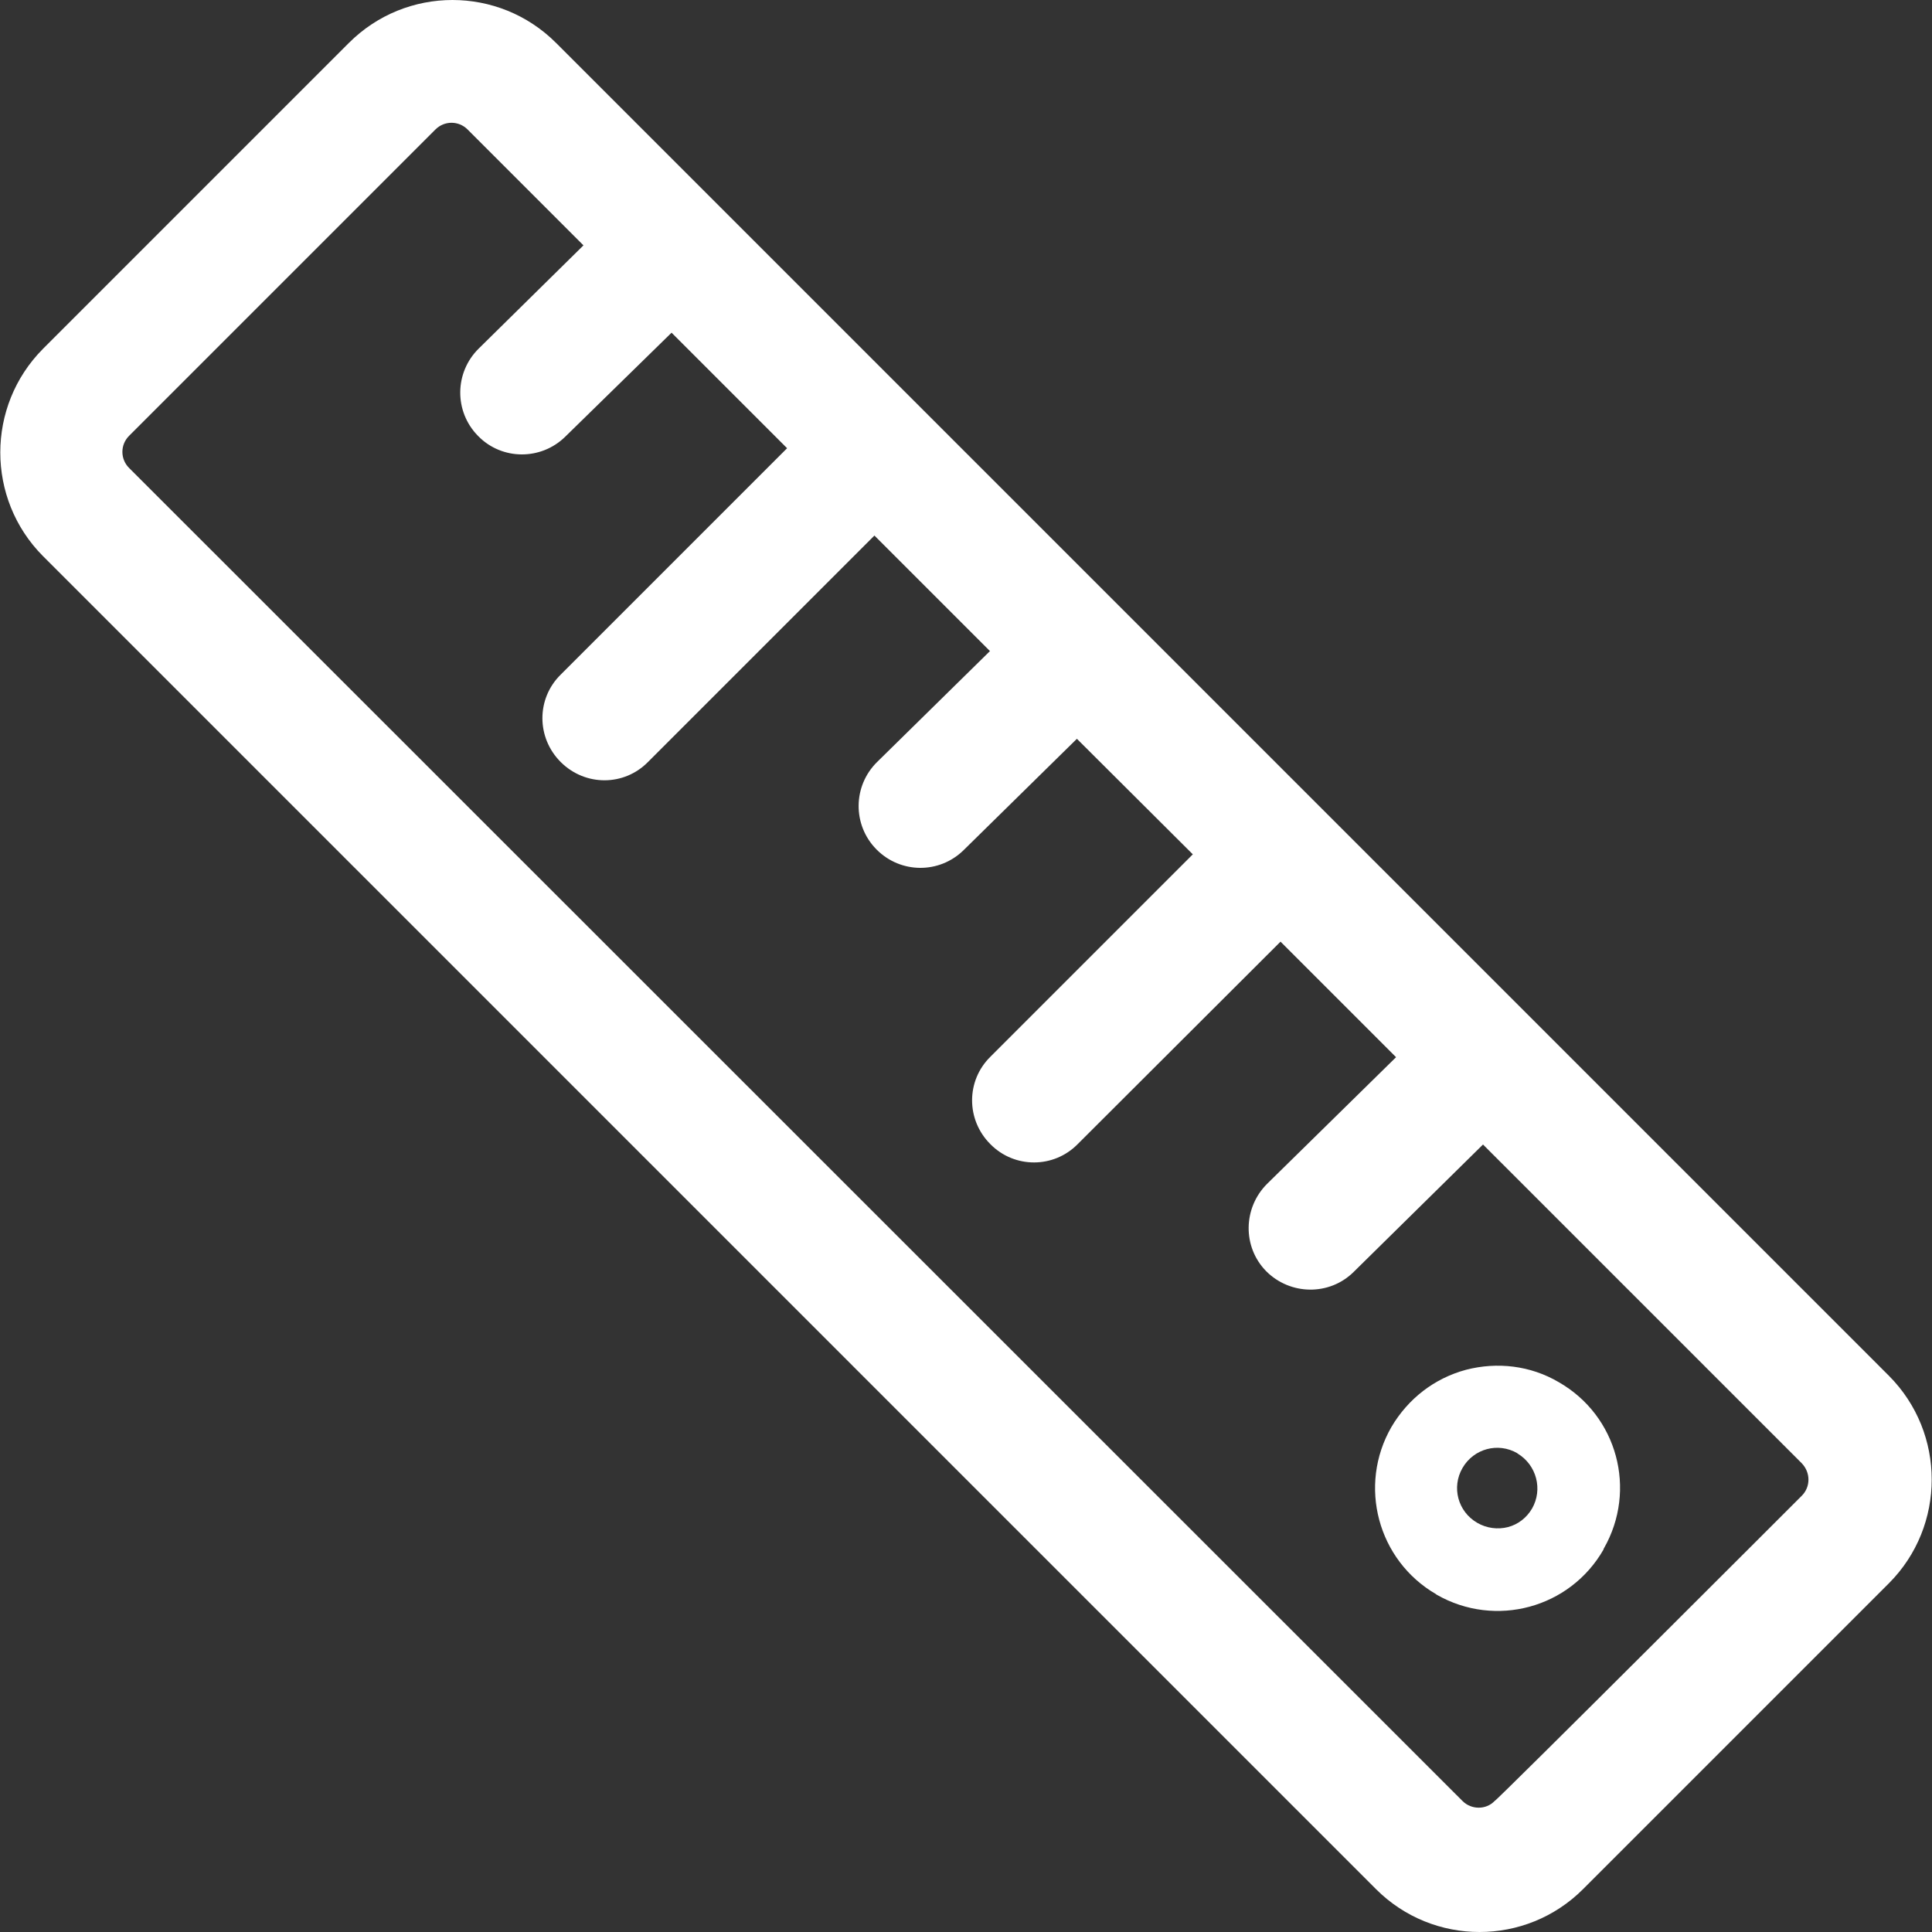 <?xml version="1.0" encoding="UTF-8"?>
<!-- Generator: Adobe Illustrator 24.3.0, SVG Export Plug-In . SVG Version: 6.00 Build 0)  -->
<svg xmlns="http://www.w3.org/2000/svg" xmlns:xlink="http://www.w3.org/1999/xlink" version="1.1" id="Capa_1" x="0px" y="0px" viewBox="0 0 500 500" style="enable-background:new 0 0 500 500;" xml:space="preserve">
<rect x="0" y="0" width="500" height="500" fill="#333333" stroke="none"/>
<style type="text/css">
	.st0{fill-rule:evenodd;clip-rule:evenodd;fill:#006AFF;}
</style>
<path class="st0" d="M466.3,387.1c2.3-2.3,2.3-6,0-8.4l-82.5-82.5l-33.5,33c-6.3,6.2-16.4,6-22.6-0.2c-6.2-6.3-6-16.4,0.2-22.6  l33.4-32.8l-29.9-29.9l-52.5,52.4c-6.2,6.3-16.3,6.3-22.5,0.1l-0.1-0.1c-6.3-6.3-6.3-16.4,0-22.6l52.4-52.4l-30-29.9L249.4,220  c-6.3,6.2-16.3,6.1-22.5-0.1l-0.1-0.1c-6.2-6.3-6.1-16.4,0.2-22.6l0,0l29.2-28.7l-29.9-29.9l-58.6,58.6c-6.2,6.3-16.2,6.3-22.5,0.1  l-0.1-0.1c-6.3-6.3-6.3-16.4,0-22.6l58.6-58.6l-29.9-29.9l-27.5,26.9c-6.3,6.2-16.4,6.1-22.5-0.1l-0.1-0.1  c-6.2-6.3-6.1-16.4,0.2-22.6l0,0l27.1-26.7l-30-30c-2.3-2.3-6-2.3-8.3,0l-79.3,79.3c-2.3,2.3-2.3,6,0,8.3l345.1,345  c2.3,2.3,6.1,2.3,8.3,0C387.1,466.3,466.3,387.1,466.3,387.1z M488.9,356.1c14.7,14.8,14.7,38.8,0,53.6l-79.2,79.2  c-7.4,7.4-17.1,11.1-26.8,11.1s-19.4-3.7-26.8-11.1l-345-345c-14.7-14.8-14.7-38.8,0-53.6l79.2-79.2c14.8-14.8,38.8-14.8,53.6,0  C143.9,11.1,488.9,356.1,488.9,356.1z M396.5,390.4c2.8-4.9,1.2-11.2-3.7-14.2c0,0-0.1,0-0.1-0.1c-5-2.9-11.3-1.2-14.2,3.8  c-2.9,5-1.2,11.3,3.8,14.2c2.4,1.4,5.3,1.8,8,1.1C392.9,394.5,395.1,392.8,396.5,390.4L396.5,390.4z M403.4,357.7  c15.2,8.7,20.3,27.9,11.7,43c-0.1,0.1-0.1,0.1-0.1,0.3c-8.7,15.2-28,20.4-43.2,11.7c-0.1,0-0.1-0.1-0.1-0.1  c-15.2-8.8-20.3-28.2-11.6-43.3c4.3-7.3,11.1-12.6,19.3-14.8C387.5,352.4,396.1,353.4,403.4,357.7z" style="fill: #ffffff;"/>
</svg>
